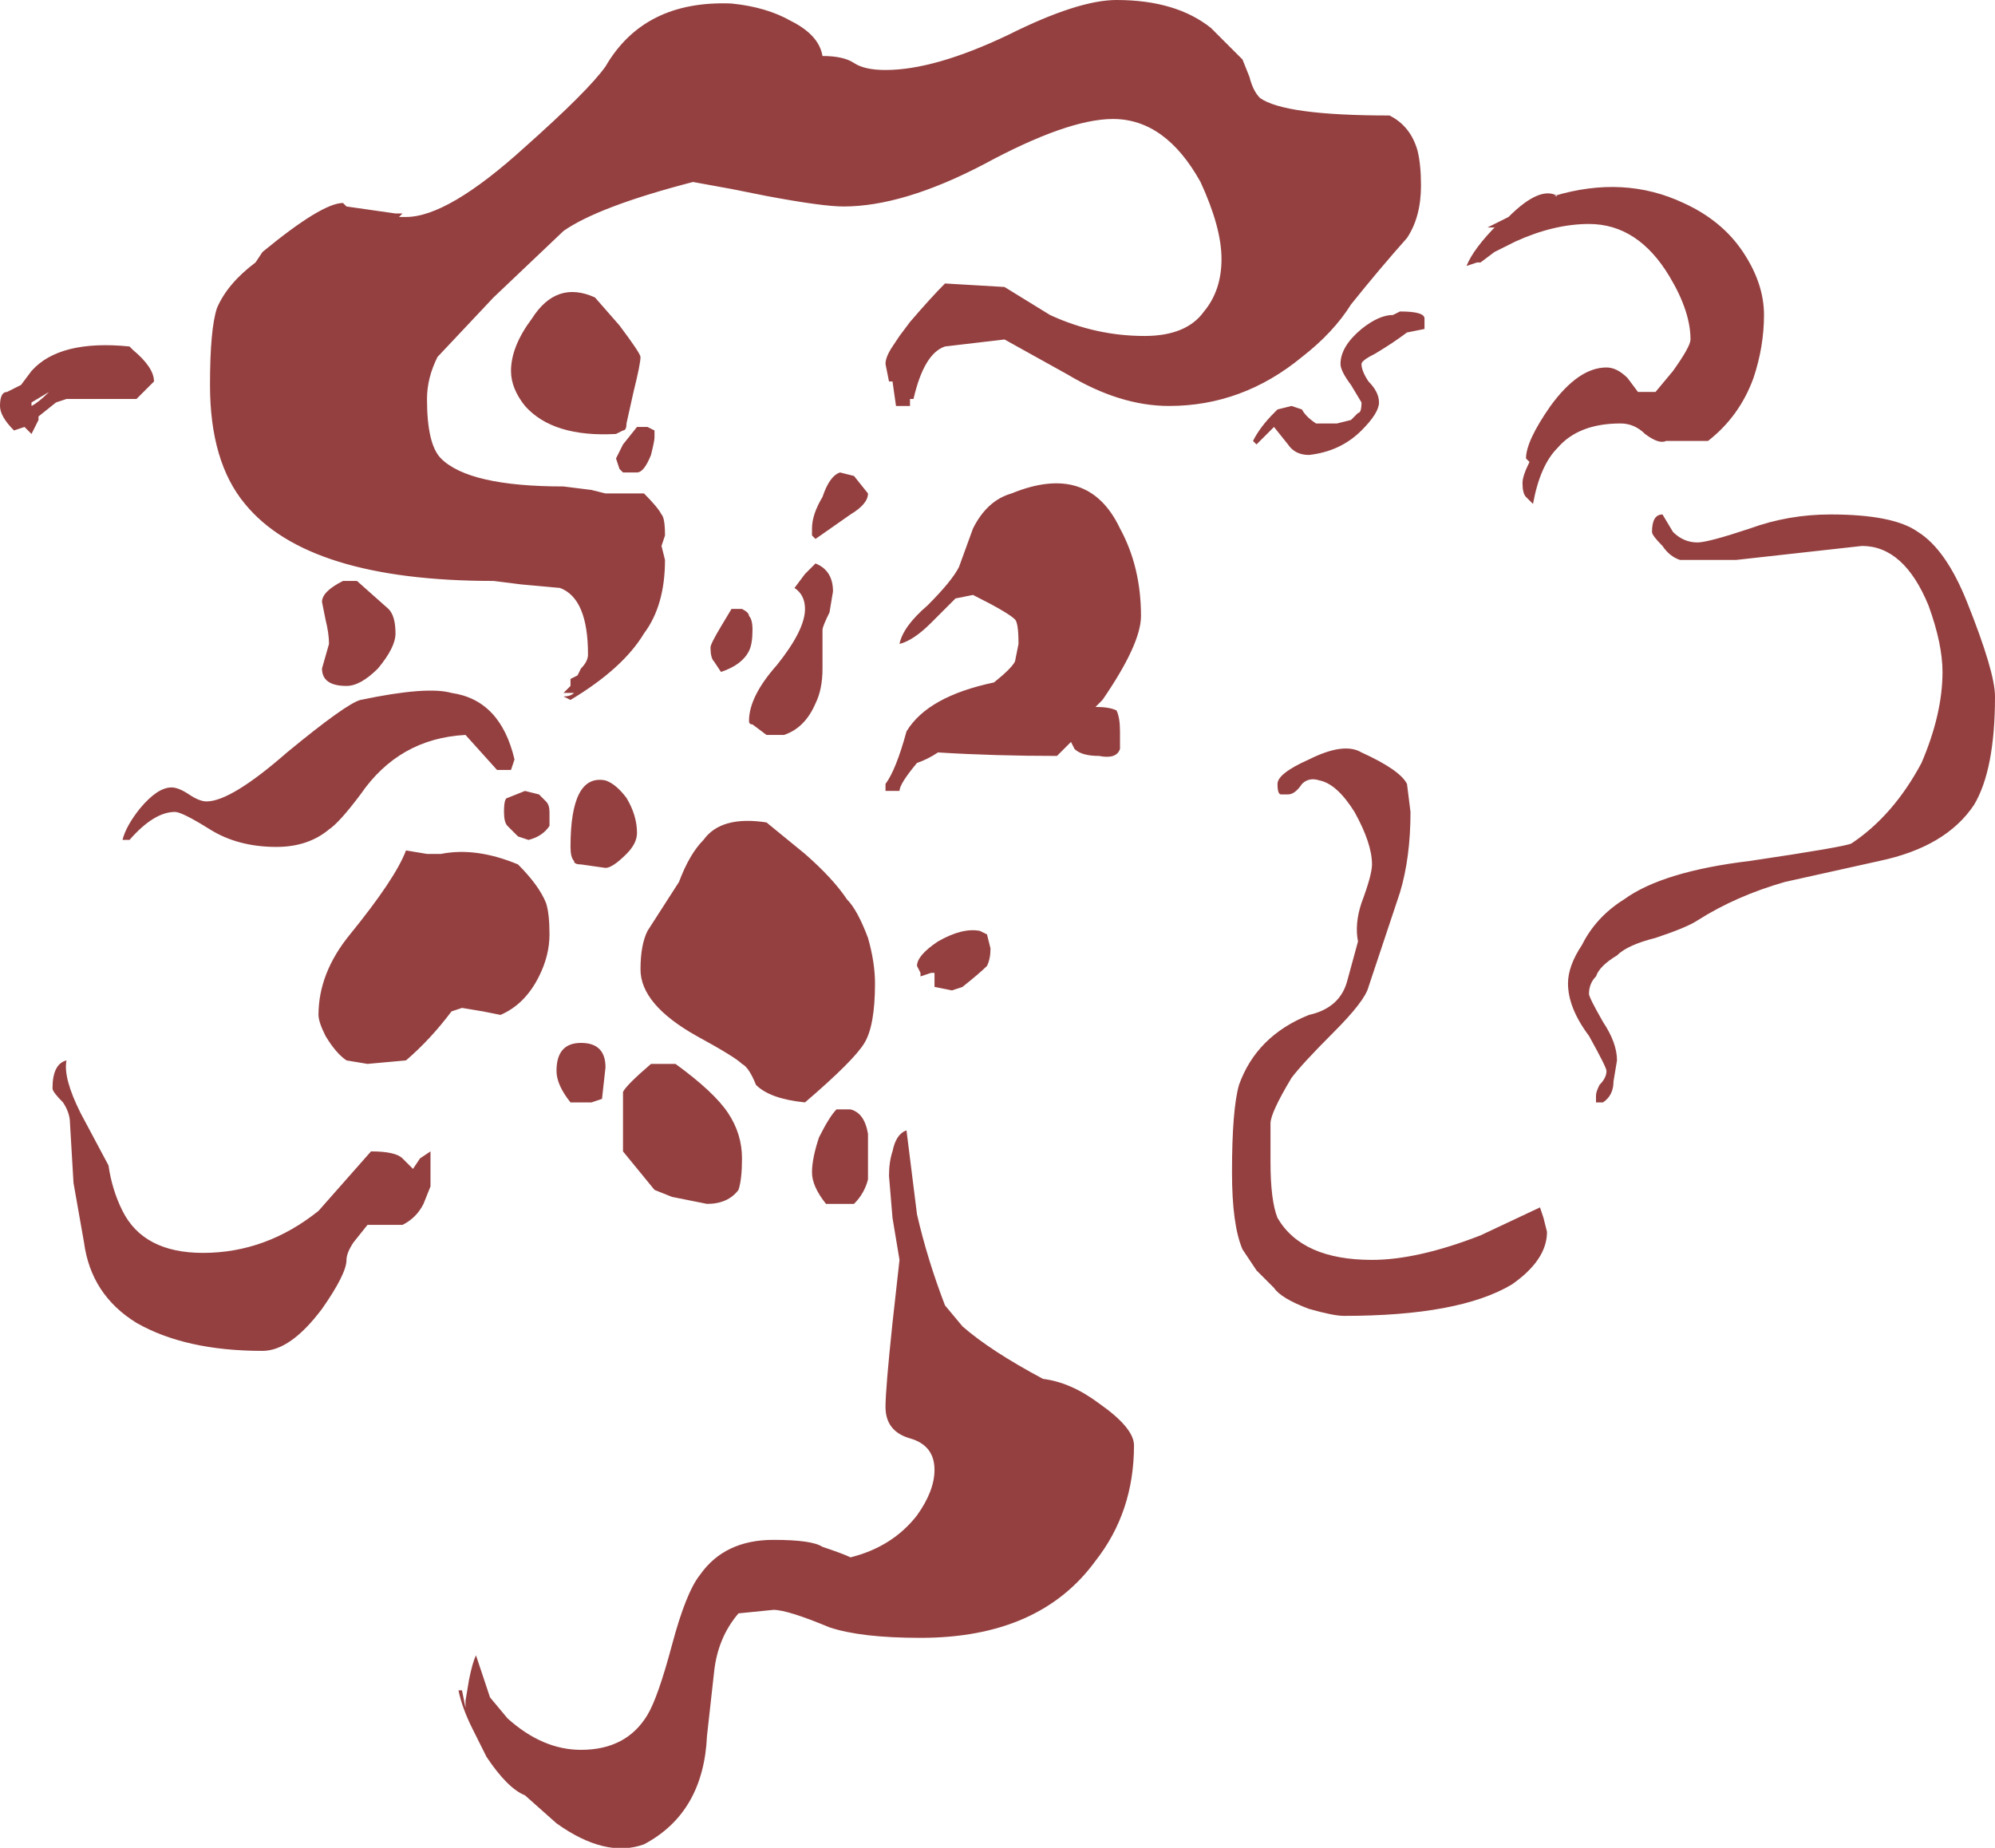 <?xml version="1.0" encoding="UTF-8" standalone="no"?>
<svg xmlns:ffdec="https://www.free-decompiler.com/flash" xmlns:xlink="http://www.w3.org/1999/xlink" ffdec:objectType="shape" height="26.4px" width="28.5px" xmlns="http://www.w3.org/2000/svg">
  <g transform="matrix(1.0, 0.0, 0.0, 1.0, 11.15, 12.8)">
    <path d="M9.1 -10.65 Q9.15 -10.45 9.15 -10.15 9.15 -9.7 8.95 -9.4 8.55 -8.95 8.15 -8.45 7.9 -8.05 7.45 -7.7 6.6 -7.0 5.55 -7.0 4.85 -7.0 4.1 -7.45 L3.2 -7.95 2.35 -7.85 Q2.05 -7.75 1.9 -7.1 L1.85 -7.1 1.85 -7.0 1.65 -7.0 1.6 -7.35 1.55 -7.35 1.5 -7.6 Q1.5 -7.7 1.6 -7.85 L1.7 -8.0 1.85 -8.2 Q2.15 -8.55 2.35 -8.75 L3.2 -8.7 3.85 -8.3 Q4.5 -8.0 5.2 -8.0 5.8 -8.0 6.05 -8.35 6.3 -8.65 6.3 -9.1 6.3 -9.55 6.0 -10.2 5.5 -11.1 4.75 -11.1 4.1 -11.1 2.9 -10.45 1.75 -9.85 0.9 -9.85 0.6 -9.85 -0.2 -10.0 L-0.7 -10.1 -1.25 -10.2 Q-2.6 -9.85 -3.1 -9.5 L-4.1 -8.55 -4.9 -7.7 Q-5.05 -7.4 -5.05 -7.1 -5.05 -6.45 -4.85 -6.25 -4.45 -5.85 -3.1 -5.85 L-2.7 -5.8 -2.5 -5.75 -1.95 -5.75 Q-1.75 -5.55 -1.7 -5.45 -1.65 -5.4 -1.65 -5.15 L-1.7 -5.0 -1.65 -4.8 Q-1.65 -4.15 -1.95 -3.75 -2.25 -3.25 -3.0 -2.8 L-3.1 -2.85 Q-3.0 -2.85 -2.95 -2.9 L-3.1 -2.9 -3.0 -3.0 -3.0 -3.05 Q-3.0 -3.25 -3.0 -3.1 L-2.9 -3.15 -2.85 -3.25 Q-2.75 -3.35 -2.75 -3.45 -2.75 -4.25 -3.15 -4.4 L-3.7 -4.45 -4.1 -4.5 Q-6.75 -4.5 -7.65 -5.6 -8.15 -6.2 -8.15 -7.3 -8.15 -8.1 -8.05 -8.4 -7.9 -8.75 -7.5 -9.05 L-7.4 -9.2 Q-6.55 -9.9 -6.25 -9.9 L-6.2 -9.85 -5.5 -9.75 -5.4 -9.75 -5.45 -9.7 -5.35 -9.7 Q-4.75 -9.7 -3.65 -10.7 -2.75 -11.5 -2.5 -11.85 -1.95 -12.8 -0.7 -12.75 -0.2 -12.7 0.15 -12.5 0.55 -12.3 0.6 -12.0 0.9 -12.0 1.05 -11.9 1.2 -11.8 1.5 -11.8 2.2 -11.8 3.25 -12.3 4.25 -12.8 4.8 -12.8 5.65 -12.8 6.15 -12.4 L6.6 -11.95 6.7 -11.7 Q6.75 -11.5 6.85 -11.4 7.2 -11.15 8.7 -11.15 9.0 -11.0 9.1 -10.65 M8.3 -8.1 Q8.55 -8.3 8.75 -8.3 L8.85 -8.35 Q9.2 -8.35 9.2 -8.25 L9.2 -8.1 8.95 -8.05 Q8.75 -7.9 8.5 -7.75 8.3 -7.65 8.3 -7.6 8.3 -7.5 8.4 -7.35 8.55 -7.2 8.55 -7.05 8.55 -6.9 8.3 -6.65 8.0 -6.35 7.55 -6.3 7.35 -6.3 7.25 -6.45 L7.05 -6.7 6.8 -6.45 6.75 -6.5 Q6.85 -6.7 7.05 -6.9 L7.1 -6.95 7.3 -7.0 7.45 -6.95 Q7.5 -6.85 7.65 -6.75 L7.95 -6.75 8.15 -6.8 8.25 -6.9 Q8.3 -6.9 8.3 -7.05 L8.15 -7.3 Q8.0 -7.5 8.0 -7.6 8.0 -7.85 8.3 -8.1 M11.05 -10.0 Q12.05 -10.3 12.9 -9.9 13.45 -9.65 13.75 -9.2 14.05 -8.75 14.05 -8.3 14.05 -7.85 13.9 -7.4 13.7 -6.85 13.25 -6.5 L12.65 -6.5 Q12.55 -6.45 12.35 -6.6 12.2 -6.75 12.0 -6.75 11.4 -6.75 11.1 -6.4 10.85 -6.15 10.75 -5.6 L10.65 -5.7 Q10.6 -5.75 10.6 -5.9 10.6 -6.0 10.7 -6.2 L10.65 -6.25 Q10.65 -6.5 11.0 -7.0 11.4 -7.55 11.8 -7.55 11.95 -7.55 12.1 -7.4 L12.25 -7.2 12.5 -7.2 12.75 -7.5 Q13.0 -7.85 13.0 -7.95 13.0 -8.35 12.7 -8.85 12.25 -9.6 11.55 -9.6 11.05 -9.6 10.5 -9.35 L10.2 -9.2 10.0 -9.05 9.95 -9.05 9.8 -9.0 Q9.9 -9.25 10.25 -9.6 L10.2 -9.55 10.1 -9.55 10.4 -9.7 Q10.85 -10.15 11.1 -10.0 L11.05 -10.0 M5.15 -4.0 Q5.15 -3.6 4.6 -2.8 L4.5 -2.7 Q4.7 -2.7 4.8 -2.65 4.85 -2.55 4.85 -2.35 L4.85 -2.1 Q4.8 -1.95 4.55 -2.0 4.3 -2.0 4.2 -2.1 L4.15 -2.2 3.95 -2.0 Q3.05 -2.0 2.25 -2.05 2.1 -1.95 1.95 -1.9 1.7 -1.6 1.7 -1.5 L1.5 -1.5 1.5 -1.6 Q1.65 -1.8 1.8 -2.35 2.1 -2.85 3.05 -3.05 3.3 -3.25 3.35 -3.35 L3.4 -3.6 Q3.4 -3.9 3.35 -3.95 3.25 -4.05 2.75 -4.3 L2.5 -4.25 2.15 -3.9 Q1.9 -3.65 1.7 -3.6 1.75 -3.85 2.1 -4.15 2.45 -4.5 2.55 -4.7 L2.75 -5.25 Q2.95 -5.65 3.3 -5.75 4.4 -6.2 4.85 -5.25 5.15 -4.7 5.15 -4.0 M1.05 -6.0 L1.25 -5.75 Q1.25 -5.6 1.0 -5.45 L0.5 -5.1 0.45 -5.15 0.45 -5.25 Q0.45 -5.45 0.6 -5.7 0.7 -6.0 0.85 -6.05 L1.05 -6.0 M0.5 -4.75 Q0.75 -4.65 0.75 -4.35 L0.7 -4.05 Q0.6 -3.85 0.6 -3.8 L0.6 -3.25 Q0.6 -2.95 0.5 -2.75 0.35 -2.4 0.05 -2.3 L-0.2 -2.3 -0.4 -2.45 Q-0.45 -2.45 -0.45 -2.5 -0.45 -2.85 -0.05 -3.3 0.35 -3.8 0.35 -4.1 0.35 -4.3 0.2 -4.4 L0.35 -4.6 0.5 -4.75 M8.3 -2.05 Q8.85 -1.8 8.95 -1.6 L9.0 -1.2 Q9.0 -0.55 8.85 -0.05 L8.4 1.3 Q8.35 1.5 7.9 1.95 7.45 2.4 7.3 2.6 7.0 3.1 7.0 3.25 L7.0 3.8 Q7.0 4.35 7.1 4.6 7.45 5.2 8.45 5.2 9.1 5.2 10.0 4.85 L10.85 4.45 10.9 4.6 10.95 4.8 Q10.95 5.2 10.45 5.55 9.7 6.0 8.05 6.0 7.9 6.0 7.55 5.9 7.15 5.75 7.05 5.6 L6.8 5.35 6.6 5.05 Q6.45 4.7 6.45 3.95 6.45 3.05 6.55 2.7 6.8 2.0 7.55 1.7 8.0 1.6 8.1 1.2 L8.25 0.65 Q8.2 0.4 8.3 0.1 8.45 -0.3 8.45 -0.45 8.45 -0.75 8.2 -1.2 7.95 -1.6 7.7 -1.65 7.55 -1.7 7.45 -1.6 7.35 -1.45 7.25 -1.45 L7.15 -1.45 Q7.1 -1.45 7.1 -1.6 7.1 -1.75 7.55 -1.95 8.05 -2.2 8.3 -2.05 M16.95 -4.2 Q17.35 -3.2 17.35 -2.85 17.35 -1.8 17.05 -1.3 16.65 -0.7 15.7 -0.5 L14.35 -0.2 Q13.65 0.0 13.1 0.35 12.95 0.45 12.5 0.6 12.1 0.7 11.95 0.85 11.7 1.0 11.65 1.15 11.55 1.25 11.55 1.4 11.55 1.45 11.75 1.8 11.95 2.1 11.95 2.35 L11.9 2.65 Q11.9 2.85 11.75 2.95 L11.65 2.95 Q11.65 3.05 11.65 2.85 11.65 2.8 11.7 2.7 11.8 2.6 11.8 2.5 11.8 2.45 11.55 2.0 11.25 1.6 11.25 1.25 11.25 1.0 11.45 0.7 11.65 0.3 12.05 0.05 12.6 -0.35 13.85 -0.5 15.2 -0.7 15.3 -0.75 15.9 -1.15 16.3 -1.9 16.6 -2.6 16.6 -3.2 16.6 -3.6 16.4 -4.15 16.05 -5.0 15.45 -5.0 L13.65 -4.8 12.85 -4.8 Q12.7 -4.85 12.6 -5.0 12.45 -5.15 12.45 -5.2 12.45 -5.45 12.6 -5.45 L12.75 -5.2 Q12.9 -5.05 13.1 -5.05 13.25 -5.05 13.85 -5.25 14.4 -5.45 15.0 -5.45 15.9 -5.45 16.25 -5.2 16.65 -4.95 16.95 -4.2 M2.95 1.0 Q2.85 1.1 2.6 1.3 L2.45 1.35 2.2 1.3 Q2.2 1.25 2.2 1.15 L2.2 1.1 2.15 1.1 2.0 1.15 2.0 1.1 1.95 1.0 Q1.95 0.85 2.25 0.65 2.6 0.45 2.85 0.5 L2.95 0.55 3.0 0.75 Q3.0 0.9 2.95 1.0 M1.35 1.25 Q1.35 1.85 1.2 2.1 1.05 2.35 0.35 2.95 -0.15 2.9 -0.35 2.7 -0.45 2.45 -0.55 2.4 -0.65 2.3 -1.2 2.0 -2.0 1.55 -2.0 1.05 -2.0 0.7 -1.9 0.5 L-1.45 -0.2 Q-1.3 -0.6 -1.1 -0.8 -0.85 -1.15 -0.2 -1.05 L0.35 -0.6 Q0.75 -0.25 0.95 0.05 1.1 0.2 1.25 0.6 1.35 0.95 1.35 1.25 M0.8 3.05 L1.0 3.05 Q1.2 3.1 1.25 3.4 L1.25 4.05 Q1.2 4.25 1.05 4.4 L0.65 4.4 Q0.45 4.15 0.45 3.95 0.45 3.75 0.55 3.45 0.7 3.15 0.8 3.05 M1.6 3.65 Q1.65 3.4 1.8 3.35 L1.95 4.55 Q2.1 5.2 2.35 5.85 L2.6 6.15 Q3.0 6.5 3.75 6.9 4.15 6.95 4.55 7.25 5.05 7.6 5.05 7.85 5.05 8.8 4.5 9.5 3.7 10.6 2.0 10.6 1.15 10.6 0.7 10.45 0.1 10.2 -0.1 10.2 L-0.6 10.25 Q-0.9 10.6 -0.95 11.1 L-1.05 12.0 Q-1.1 13.1 -1.95 13.55 -2.5 13.75 -3.2 13.25 L-3.65 12.85 Q-3.9 12.75 -4.2 12.3 L-4.4 11.9 Q-4.55 11.6 -4.6 11.35 L-4.55 11.35 -4.5 11.6 -4.5 11.5 -4.45 11.2 Q-4.4 10.95 -4.35 10.85 L-4.15 11.45 -3.9 11.75 Q-3.4 12.2 -2.85 12.2 -2.2 12.2 -1.9 11.7 -1.75 11.45 -1.55 10.7 -1.35 9.95 -1.15 9.7 -0.8 9.2 -0.1 9.2 0.45 9.2 0.6 9.3 0.9 9.4 1.0 9.45 1.6 9.3 1.95 8.85 2.2 8.5 2.2 8.2 2.2 7.85 1.85 7.75 1.5 7.65 1.5 7.3 1.5 7.05 1.6 6.1 L1.7 5.2 1.6 4.6 1.55 4.0 Q1.55 3.8 1.6 3.65 M-4.4 -8.55 L-4.4 -8.55 M-3.55 -8.25 Q-3.2 -8.8 -2.65 -8.55 L-2.3 -8.15 Q-2.0 -7.75 -2.0 -7.7 -2.0 -7.6 -2.1 -7.2 L-2.2 -6.75 Q-2.2 -6.65 -2.25 -6.65 L-2.35 -6.6 Q-3.25 -6.55 -3.65 -7.0 -3.85 -7.25 -3.85 -7.5 -3.85 -7.85 -3.55 -8.25 M-10.85 -7.3 L-10.7 -7.5 Q-10.3 -7.95 -9.3 -7.85 L-9.25 -7.8 Q-8.95 -7.55 -8.95 -7.35 L-9.2 -7.1 -10.2 -7.1 -10.35 -7.05 -10.6 -6.85 -10.6 -6.8 -10.7 -6.6 -10.8 -6.7 -10.95 -6.65 Q-11.15 -6.85 -11.15 -7.0 -11.15 -7.2 -11.05 -7.2 L-10.85 -7.3 M-6.05 -4.5 L-5.6 -4.1 Q-5.5 -4.0 -5.5 -3.75 -5.5 -3.55 -5.75 -3.25 -6.0 -3.0 -6.2 -3.0 -6.55 -3.0 -6.55 -3.25 L-6.45 -3.6 Q-6.45 -3.75 -6.5 -3.95 L-6.55 -4.2 Q-6.55 -4.35 -6.25 -4.5 L-6.05 -4.5 M-10.7 -7.0 Q-10.6 -7.05 -10.45 -7.2 L-10.7 -7.05 -10.7 -7.0 M-8.7 -1.55 Q-8.6 -1.55 -8.45 -1.45 -8.3 -1.35 -8.2 -1.35 -7.85 -1.35 -7.05 -2.05 -6.2 -2.75 -6.0 -2.8 -5.05 -3.0 -4.7 -2.9 -4.0 -2.8 -3.8 -1.95 L-3.85 -1.8 -4.05 -1.8 -4.5 -2.3 Q-5.45 -2.25 -6.0 -1.45 -6.3 -1.05 -6.45 -0.95 -6.75 -0.7 -7.2 -0.7 -7.75 -0.7 -8.15 -0.95 -8.55 -1.2 -8.65 -1.2 -8.95 -1.2 -9.3 -0.8 L-9.4 -0.8 Q-9.35 -1.0 -9.15 -1.25 -8.9 -1.55 -8.7 -1.55 M-1.85 -6.3 Q-1.95 -6.05 -2.05 -6.05 L-2.25 -6.05 -2.3 -6.1 -2.35 -6.25 -2.25 -6.45 -2.05 -6.7 -1.9 -6.7 -1.8 -6.65 -1.8 -6.55 Q-1.8 -6.5 -1.85 -6.3 M-0.7 -4.1 L-0.55 -4.1 Q-0.45 -4.05 -0.45 -4.0 -0.4 -3.95 -0.4 -3.8 -0.4 -3.6 -0.45 -3.5 -0.55 -3.3 -0.85 -3.2 L-0.95 -3.35 Q-1.0 -3.4 -1.0 -3.55 -1.0 -3.6 -0.85 -3.85 L-0.7 -4.1 M-5.05 -0.6 L-4.85 -0.6 Q-4.35 -0.7 -3.75 -0.45 -3.45 -0.15 -3.35 0.1 -3.3 0.25 -3.3 0.55 -3.3 0.85 -3.45 1.15 -3.65 1.55 -4.0 1.7 L-4.25 1.65 -4.55 1.6 -4.7 1.65 Q-5.0 2.05 -5.35 2.35 L-5.9 2.4 -6.2 2.35 Q-6.35 2.25 -6.5 2.0 -6.6 1.8 -6.6 1.7 -6.6 1.1 -6.15 0.55 -5.5 -0.25 -5.35 -0.65 L-5.05 -0.6 M-3.35 -1.35 Q-3.3 -1.3 -3.3 -1.2 -3.3 -1.05 -3.3 -1.0 -3.4 -0.85 -3.6 -0.8 L-3.75 -0.85 -3.9 -1.0 Q-3.95 -1.05 -3.95 -1.2 -3.95 -1.4 -3.9 -1.4 L-3.65 -1.5 -3.45 -1.45 -3.35 -1.35 M-3.0 -0.7 Q-3.0 -1.75 -2.5 -1.65 -2.35 -1.6 -2.2 -1.4 -2.05 -1.15 -2.05 -0.9 -2.05 -0.75 -2.2 -0.6 -2.4 -0.4 -2.5 -0.4 L-2.85 -0.45 Q-2.95 -0.45 -2.95 -0.5 -3.0 -0.55 -3.0 -0.7 M-1.5 2.4 Q-0.95 2.8 -0.75 3.1 -0.55 3.4 -0.55 3.75 -0.55 4.05 -0.6 4.2 -0.75 4.4 -1.05 4.4 L-1.55 4.3 -1.8 4.2 -2.25 3.65 Q-2.25 3.6 -2.25 3.25 L-2.25 2.8 Q-2.2 2.7 -1.85 2.4 L-1.5 2.4 M-2.5 2.45 L-2.55 2.9 -2.7 2.95 -3.0 2.95 Q-3.2 2.7 -3.2 2.5 -3.2 2.1 -2.85 2.1 -2.5 2.1 -2.5 2.45 M-5.0 4.15 L-5.1 4.4 Q-5.2 4.6 -5.4 4.7 L-5.9 4.7 -6.1 4.95 Q-6.2 5.1 -6.2 5.2 -6.2 5.4 -6.55 5.9 -7.0 6.5 -7.4 6.5 -8.5 6.5 -9.2 6.1 -9.85 5.7 -9.95 4.95 L-10.1 4.1 -10.15 3.25 Q-10.15 3.1 -10.25 2.95 -10.4 2.8 -10.4 2.75 -10.4 2.4 -10.2 2.35 -10.25 2.6 -10.0 3.1 L-9.6 3.85 Q-9.55 4.2 -9.4 4.5 -9.1 5.1 -8.25 5.1 -7.35 5.1 -6.6 4.5 L-5.85 3.65 Q-5.5 3.65 -5.4 3.75 L-5.25 3.9 -5.15 3.75 -5.0 3.65 -5.0 4.15" fill="#720000" fill-opacity="0.749" fill-rule="evenodd" stroke="none"/>
  </g>
</svg>
